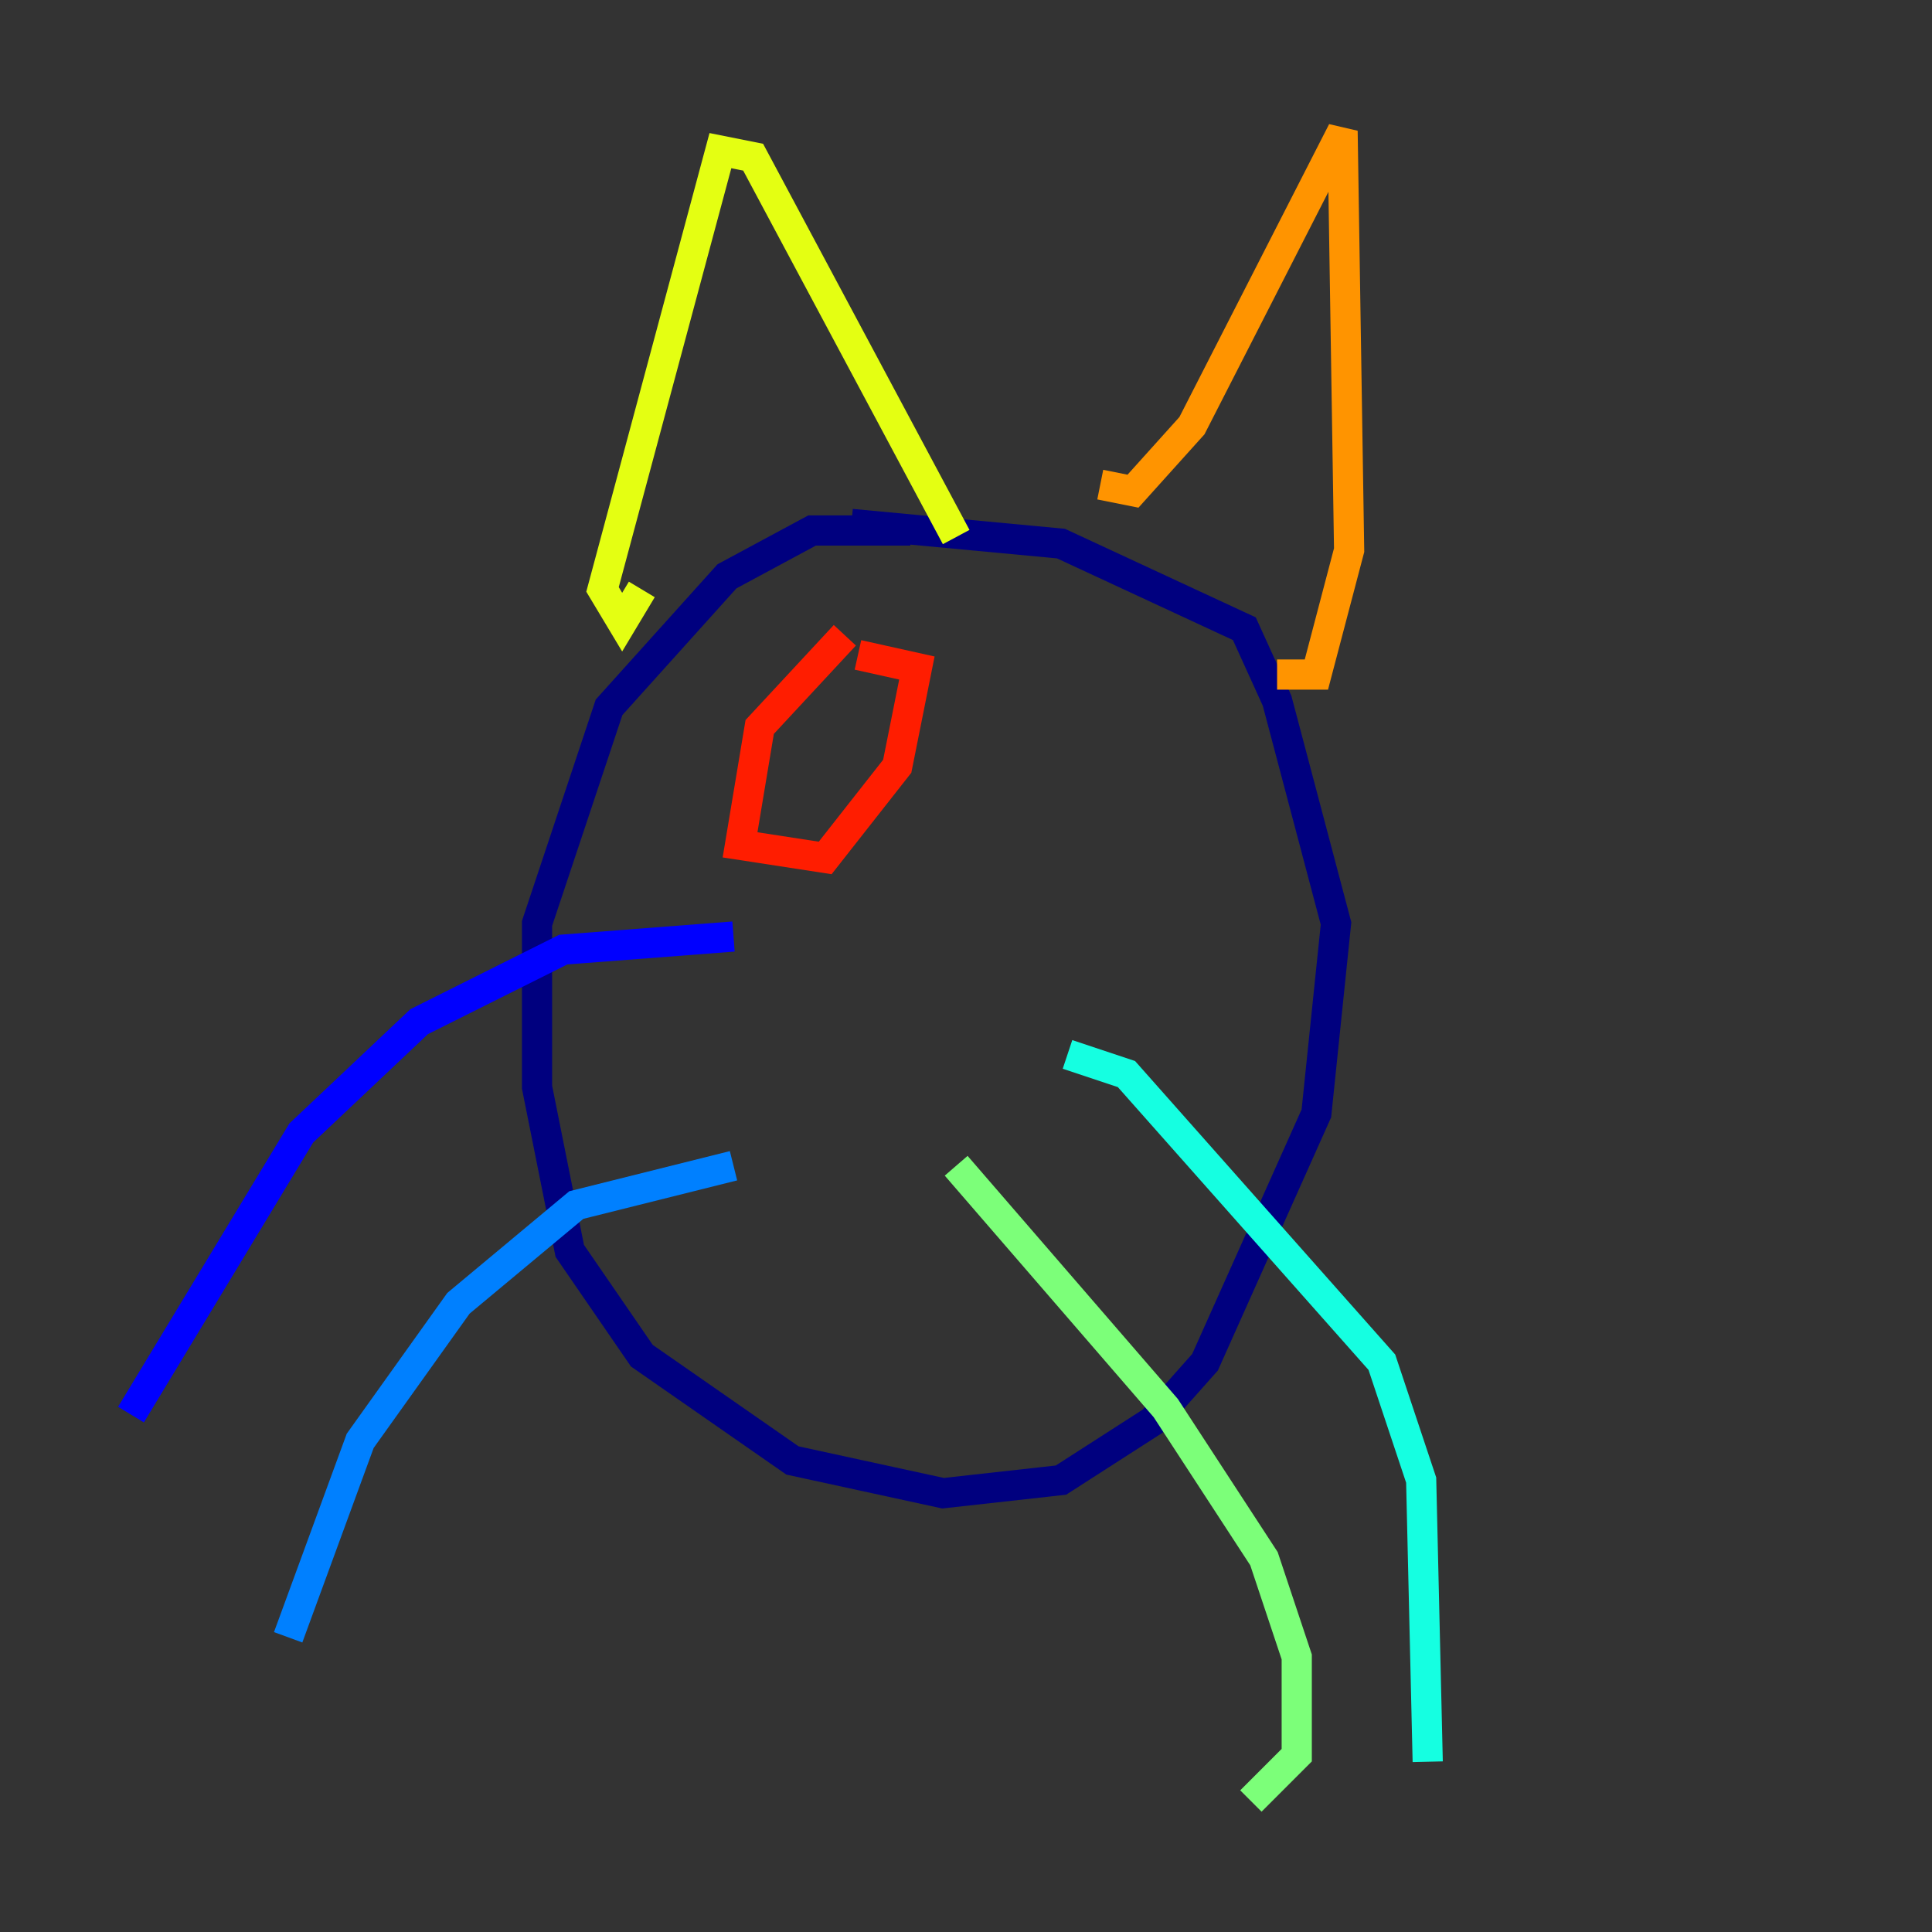 <?xml version="1.0" encoding="utf-8" ?>
<svg baseProfile="tiny" height="128" version="1.2" viewBox="0,0,128,128" width="128" xmlns="http://www.w3.org/2000/svg" xmlns:ev="http://www.w3.org/2001/xml-events" xmlns:xlink="http://www.w3.org/1999/xlink"><rect x="0" y="0" width="128" height="128" fill="#333333" stroke="none"/><defs /><polyline fill="none" points="60.312,35.146 53.803,35.146 48.163,38.183 40.352,46.861 35.58,61.18 35.58,72.027 37.749,82.875 42.522,89.817 52.502,96.759 62.481,98.929 70.291,98.061 76.366,94.156 79.837,90.251 87.214,73.763 88.515,61.18 84.61,46.427 82.441,41.654 70.291,36.014 56.407,34.712" stroke="#00007f" stroke-width="2" /><polyline fill="none" points="48.597,62.047 37.315,62.915 27.77,67.688 19.959,75.064 8.678,93.722" stroke="#0000ff" stroke-width="2" /><polyline fill="none" points="48.597,77.234 38.183,79.837 30.373,86.346 23.864,95.458 19.091,108.475" stroke="#0080ff" stroke-width="2" /><polyline fill="none" points="70.725,69.858 74.63,71.159 91.552,90.251 94.156,98.061 94.59,116.719" stroke="#15ffe1" stroke-width="2" /><polyline fill="none" points="63.349,77.234 77.234,93.288 83.742,103.268 85.912,109.776 85.912,116.285 82.875,119.322" stroke="#7cff79" stroke-width="2" /><polyline fill="none" points="42.522,39.051 41.22,41.22 39.919,39.051 47.729,9.98 49.898,10.414 63.349,35.58" stroke="#e4ff12" stroke-width="2" /><polyline fill="none" points="72.895,32.108 75.064,32.542 78.969,28.203 88.949,8.678 89.383,36.447 87.214,44.691 84.61,44.691" stroke="#ff9400" stroke-width="2" /><polyline fill="none" points="55.973,42.088 50.332,48.163 49.031,55.973 54.671,56.841 59.444,50.766 60.746,44.258 56.841,43.39" stroke="#ff1d00" stroke-width="2" /><polyline fill="none" points="74.63,53.37 74.63,53.37" stroke="#7f0000" stroke-width="2" /></svg>